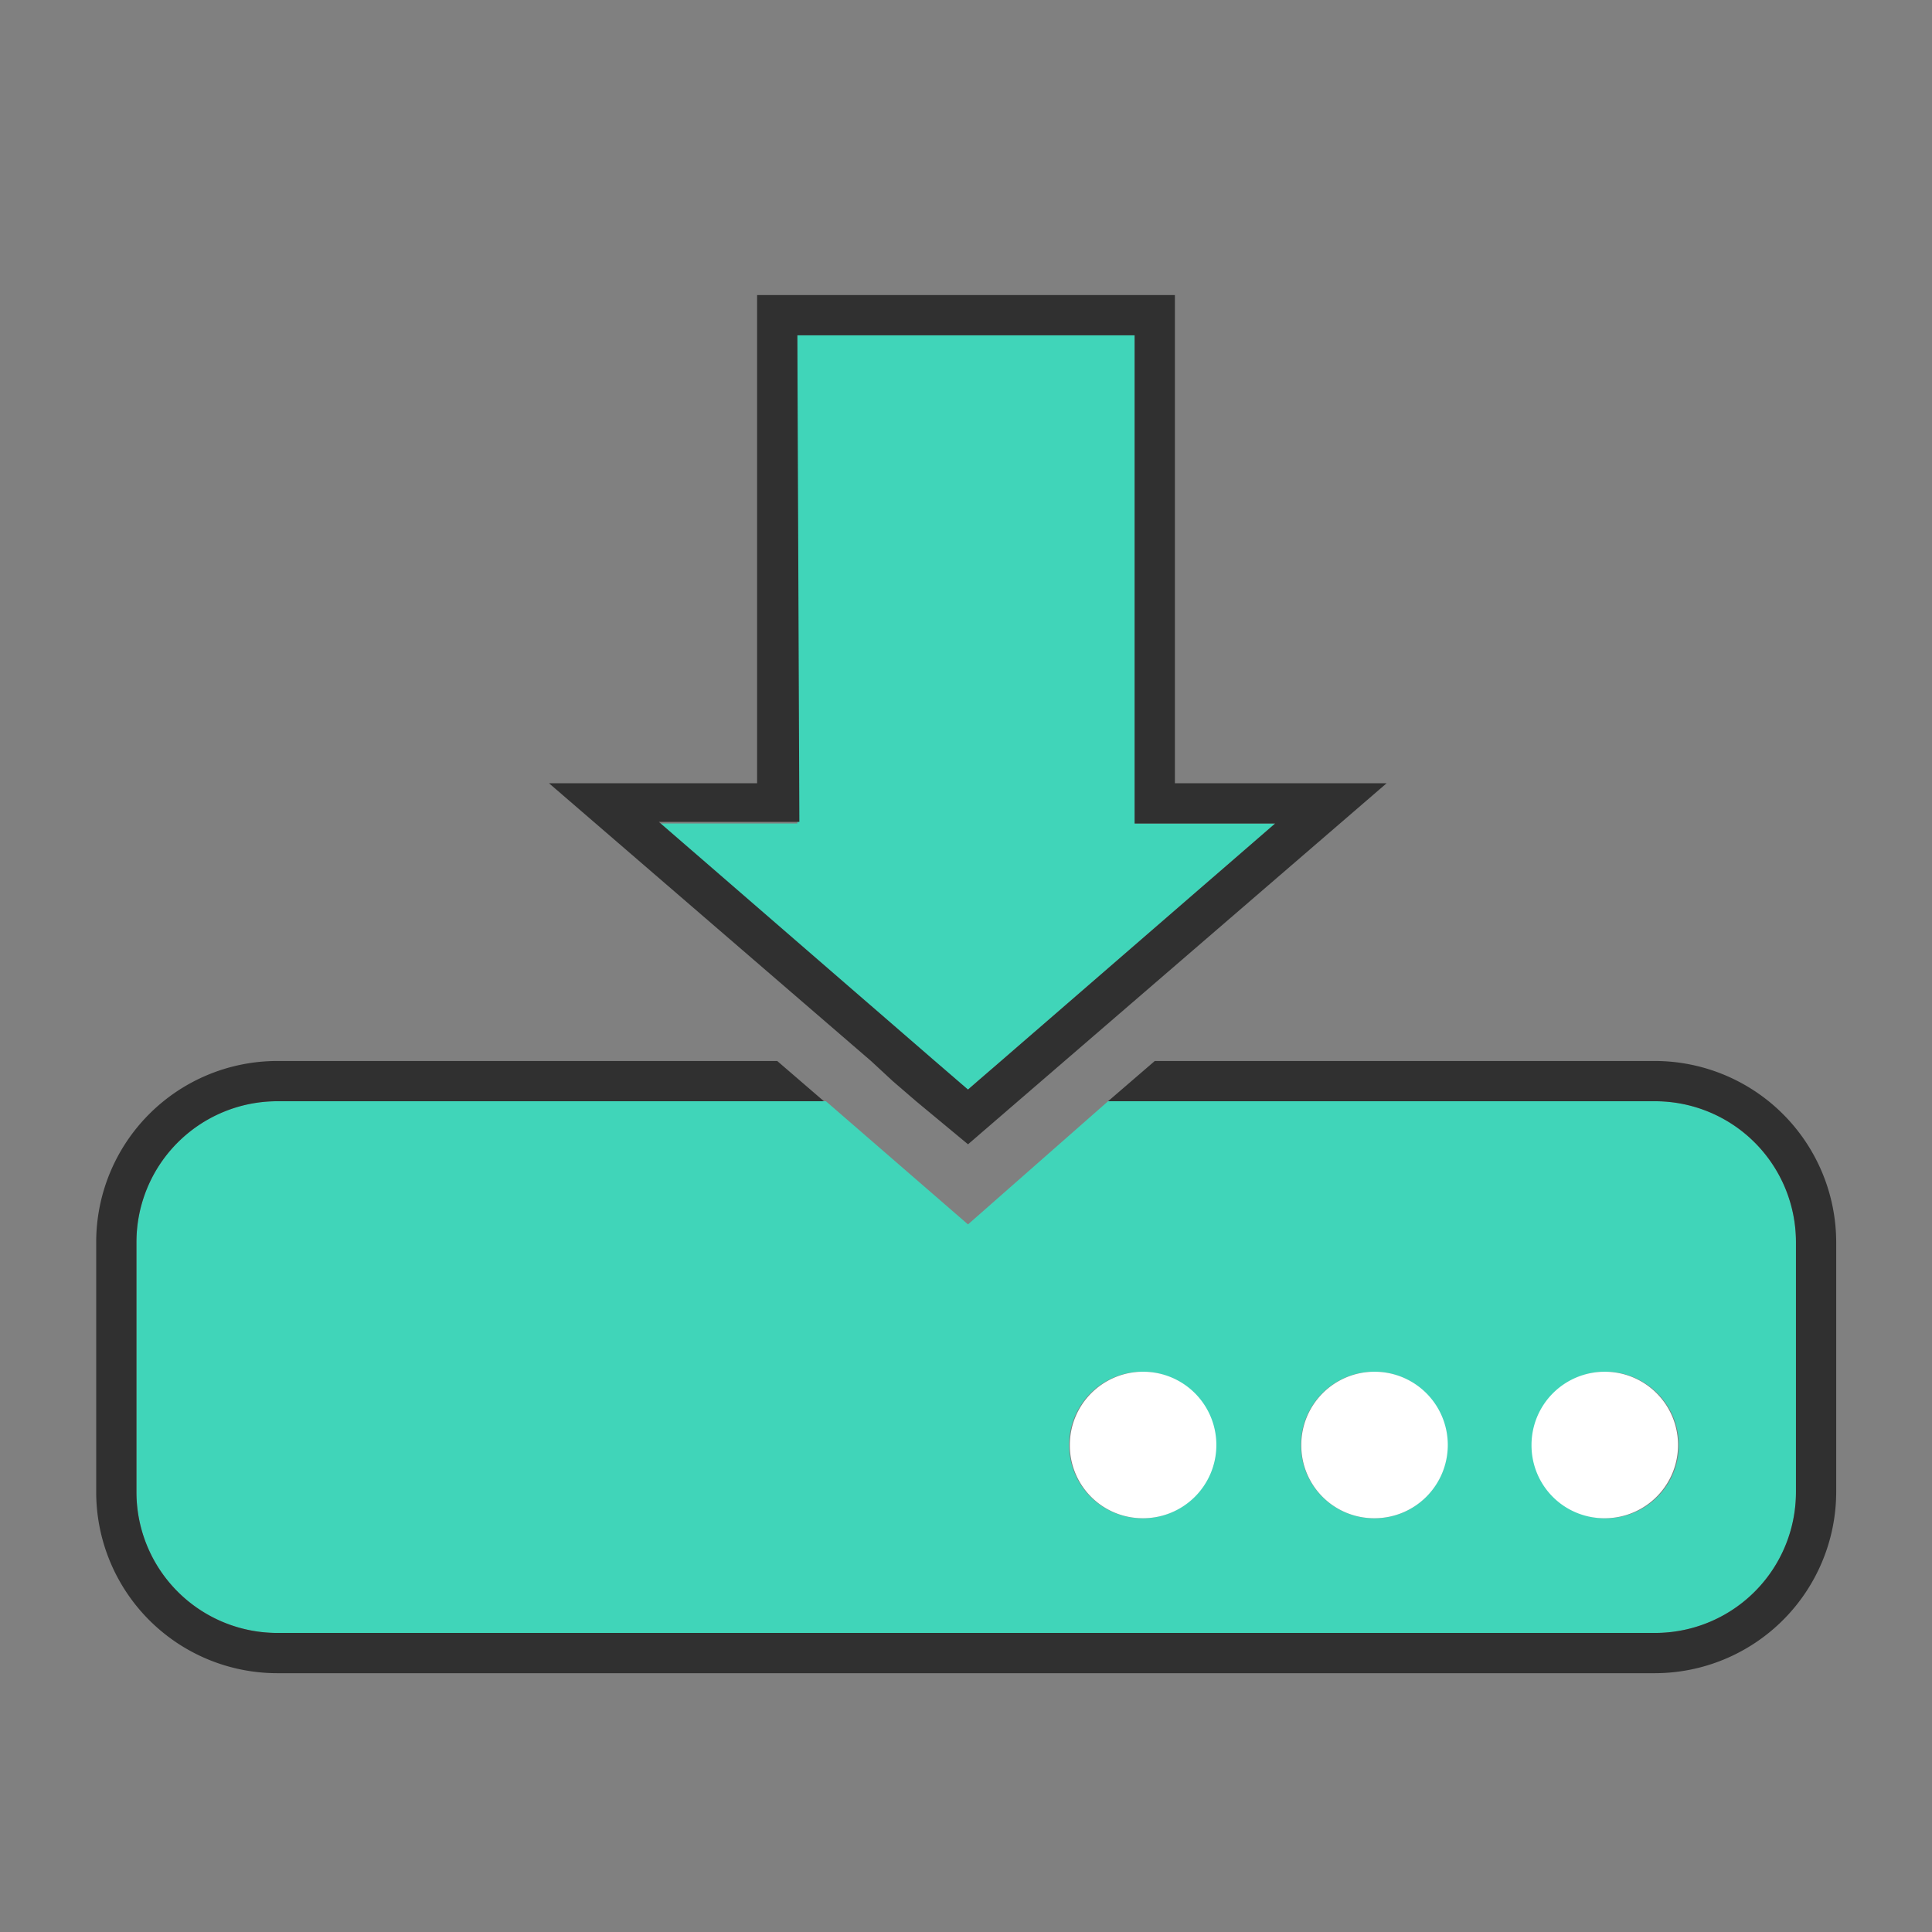 <svg xmlns="http://www.w3.org/2000/svg" viewBox="0 0 48 48"><rect x="0" y="0" width="48" height="48" fill="#808080" stroke="none"/><defs><style>.a-import{fill:none;}.b-import{fill:#40d5b9;}.c-import{fill:#303030;}.d-import{fill:#fff;}</style></defs><rect class="a-import" width="48" height="48"/><path class="b-import" d="M41.07,27.29H27.48L24,30.35l-3.53-3.06H6.84a3.5,3.5,0,0,0-3.5,3.5V37a3.5,3.5,0,0,0,3.5,3.5H41.07a3.5,3.5,0,0,0,3.5-3.5V30.79A3.5,3.5,0,0,0,41.07,27.29ZM28.34,37.65a1.82,1.82,0,1,1,1.81-1.82A1.81,1.81,0,0,1,28.34,37.65Zm5.76,0a1.82,1.82,0,1,1,1.81-1.82A1.81,1.81,0,0,1,34.1,37.65Zm5.75,0a1.82,1.82,0,1,1,1.81-1.82A1.81,1.81,0,0,1,39.85,37.65Z" transform="translate(0.05 0.07)"/><polygon class="b-import" points="23.71 26.86 24 27.11 24.29 26.86 24.87 26.36 31.68 20.46 28.19 20.46 28.19 8.33 19.81 8.33 19.81 20.46 16.32 20.46 23.13 26.36 23.71 26.86"/><path class="c-import" d="M41.07,26.29H28.64l-.58.5-.58.5H41.07a3.5,3.5,0,0,1,3.5,3.5V37a3.5,3.5,0,0,1-3.5,3.5H6.84A3.5,3.5,0,0,1,3.34,37V30.79a3.5,3.5,0,0,1,3.5-3.5H20.42l-.58-.5-.58-.5H6.84a4.5,4.5,0,0,0-4.5,4.5V37a4.5,4.5,0,0,0,4.5,4.5H41.07a4.51,4.51,0,0,0,4.5-4.5V30.79A4.51,4.51,0,0,0,41.07,26.29Z" transform="translate(0.05 0.07)"/><path class="c-import" d="M22.13,26.79l.58.5L24,28.36l1.24-1.07.58-.5.58-.5,8-6.9H29.14V7.26H18.76V19.39H13.59l8,6.9ZM19.76,8.26h8.38V20.39h3.49l-6.81,5.9-.58.5L24,27l-.29-.25-.58-.5-6.81-5.9h3.49Z" transform="translate(0.05 0.07)"/><path class="d-import" d="M28.34,37.65a1.82,1.82,0,1,0-1.81-1.82A1.81,1.81,0,0,0,28.34,37.65Z" transform="translate(0.05 0.07)"/><path class="d-import" d="M34.1,37.65a1.82,1.82,0,1,0-1.82-1.82A1.81,1.81,0,0,0,34.1,37.65Z" transform="translate(0.05 0.07)"/><path class="d-import" d="M39.85,37.65A1.82,1.82,0,1,0,38,35.83,1.81,1.81,0,0,0,39.85,37.65Z" transform="translate(0.05 0.07)"/></svg>